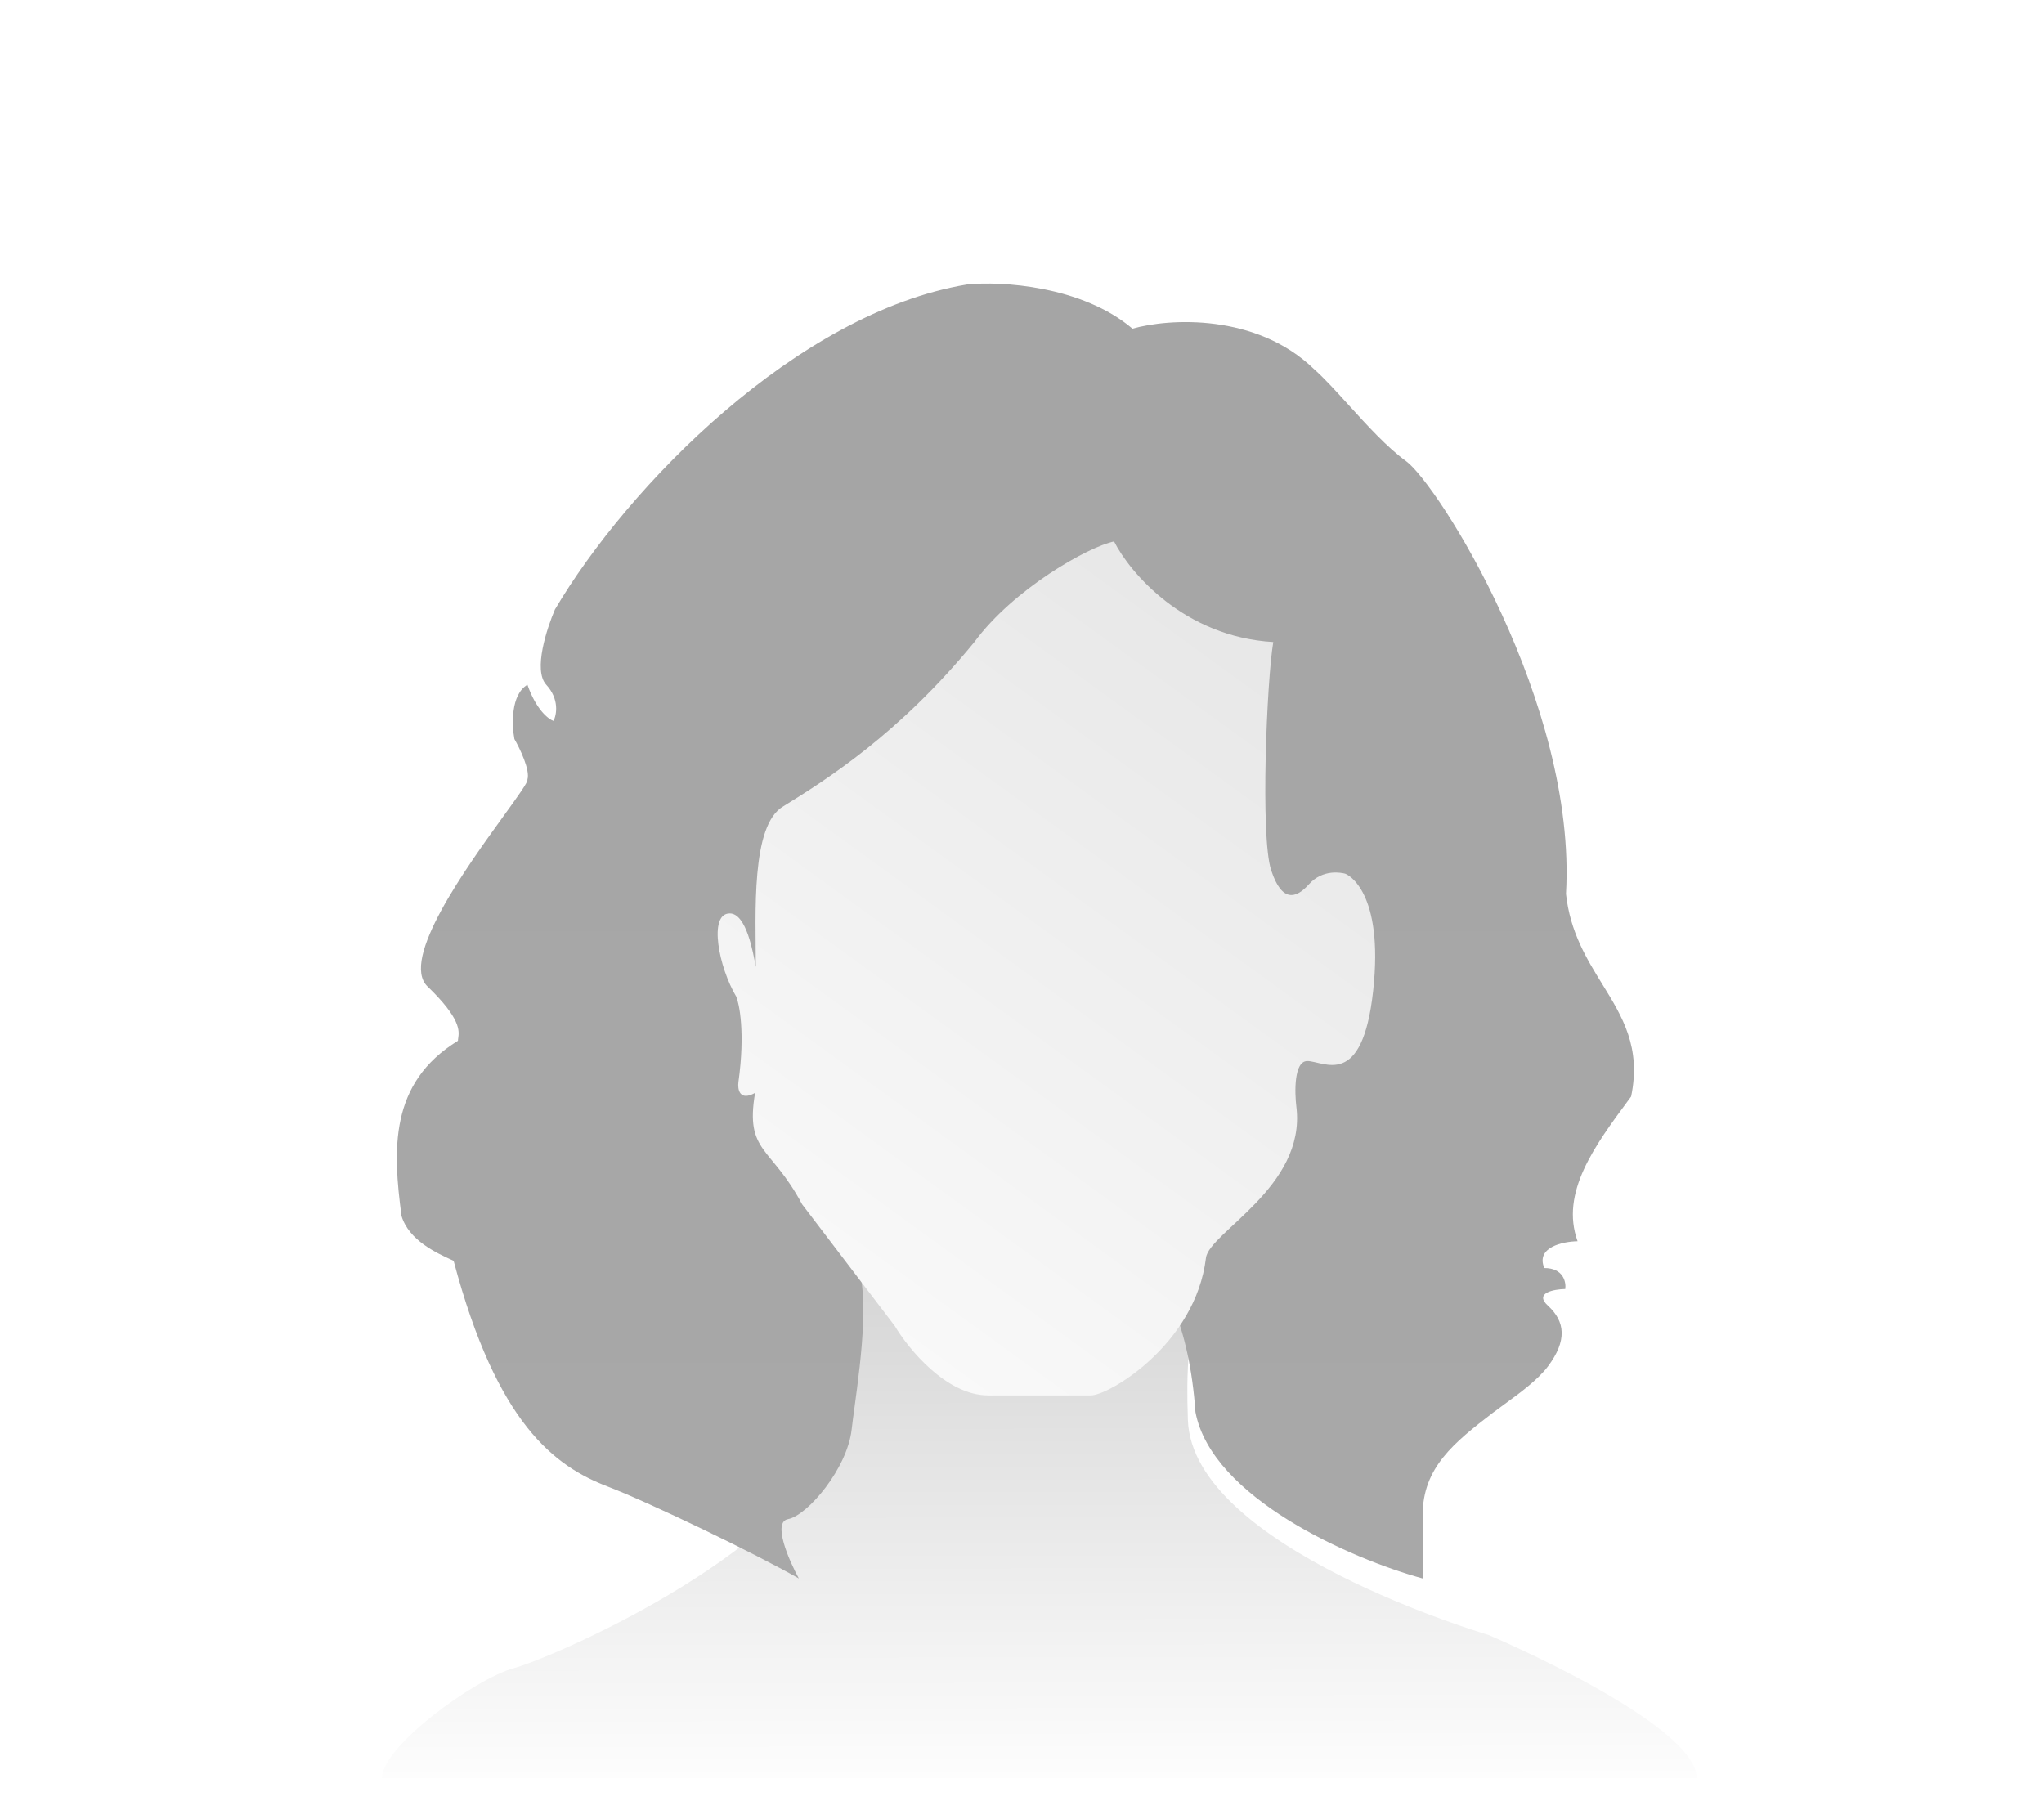 <svg width="800" height="712" viewBox="0 0 800 712" fill="none" xmlns="http://www.w3.org/2000/svg">
<rect width="800" height="700" fill="white"/>
<g filter="url(#filter0_d)">
<path d="M201 657C186 661.091 149.5 687.5 149.5 700H664.058C664.058 678.472 582.477 643.914 582.477 643.914C582.477 643.914 466.622 609.922 464.923 559.784C464.923 554.402 462.94 532.081 470.871 494.917C414.244 466.356 384.951 464.036 333.771 498.032C338.304 509.646 332.166 549.209 327.823 566.582C306.295 614.171 216 652.909 201 657Z" fill="url(#paint0_linear)"/>
</g>
<path d="M312.653 617.853C295.468 608.033 254.415 588.224 237.872 581.878C217.194 573.947 194.532 557.518 177.537 493.5L177.233 493.362C170.774 490.419 160.041 485.53 157.141 475.938C153.742 450.161 152.269 423.93 179.236 407.388C179.236 407.062 179.287 406.708 179.344 406.309C179.736 403.586 180.433 398.743 167.339 386.143C156.424 375.641 182.637 339.389 197.328 319.071C202.846 311.441 206.738 306.057 206.429 305.129C207.562 301.503 203.502 293.043 201.33 289.266C200.292 283.79 199.857 271.874 206.429 268.022C209.828 277.766 214.644 281.524 216.627 282.185C217.854 279.824 219.006 273.687 213.794 268.022C208.582 262.356 214.077 245.833 217.193 238.562C245.803 190.124 311.973 122.48 378.37 111.376C391.778 109.96 423.523 111.886 443.238 128.656C457.496 124.595 491.676 122.537 514.337 144.518C518.34 148.064 522.943 153.132 527.829 158.513C535.046 166.46 542.88 175.088 550.312 180.493C562.776 189.557 617.162 275.386 612.913 349.885C614.53 364.807 621.005 375.308 627.162 385.293C635.031 398.053 642.38 409.971 638.407 429.199C638.08 429.642 637.752 430.086 637.424 430.53C624.13 448.515 610.59 466.833 617.446 485.852C611.686 485.946 601.016 488.175 604.415 496.333C611.894 496.333 613.008 501.809 612.63 504.547C608.098 504.642 600.393 506.077 605.832 511.062C612.63 517.294 613.412 524.75 605.832 534.857C601.857 540.156 594.671 545.386 588.831 549.636C587.18 550.838 585.637 551.961 584.304 552.985C569.079 564.687 556.827 574.477 556.827 592.926V617.853C528.784 610.205 474.227 586.241 467.882 552.702C458.534 418.718 323.984 477.92 333.331 490.384C341.223 500.906 337.001 532.021 334.472 550.663C334.005 554.103 333.596 557.118 333.331 559.501C331.632 574.797 316.052 593.209 308.404 594.625C302.286 595.758 308.687 610.583 312.653 617.853Z" fill="url(#paint1_linear)"/>
<path d="M285.616 357.533C292.109 357.533 294.774 372.829 295.813 378.495C295.813 357.533 293.83 322.975 306.577 315.61C323.384 305.224 351.899 287.283 381.359 251.309C396.655 230.499 425.926 214.012 436.029 211.935C442.26 224.21 463.449 249.269 498.347 251.309C495.797 266.322 493.248 327.507 497.497 340.537C501.746 353.567 507.411 351.584 512.227 346.202C517.833 339.937 525.257 341.67 526.39 341.954C527.523 342.237 541.686 349.035 537.437 387.842C533.188 426.65 518.175 415.319 511.66 415.319C506.448 415.319 506.656 427.405 507.411 433.448C511.094 464.607 473.201 482.453 472.003 492.367C467.924 526.132 434.046 546.187 426.964 546.187H386.741C370.425 546.187 355.582 528.058 350.2 518.994L313.942 471.405C301.761 448.461 291.564 451.294 295.53 427.783C289.411 431.182 288.637 426.366 289.014 423.534C291.733 404.045 289.297 392.752 288.164 390.108C281.366 378.778 277.117 357.533 285.616 357.533Z" fill="url(#paint2_linear)"/>
<defs>
<filter id="filter0_d" x="133.5" y="453.015" width="546.558" height="258.985" filterUnits="userSpaceOnUse" color-interpolation-filters="sRGB">
<feFlood flood-opacity="0" result="BackgroundImageFix"/>
<feColorMatrix in="SourceAlpha" type="matrix" values="0 0 0 0 0 0 0 0 0 0 0 0 0 0 0 0 0 0 127 0"/>
<feOffset dy="-4"/>
<feGaussianBlur stdDeviation="8"/>
<feColorMatrix type="matrix" values="0 0 0 0 0 0 0 0 0 0 0 0 0 0 0 0 0 0 0.06 0"/>
<feBlend mode="normal" in2="BackgroundImageFix" result="effect1_dropShadow"/>
<feBlend mode="normal" in="SourceGraphic" in2="effect1_dropShadow" result="shape"/>
</filter>
<linearGradient id="paint0_linear" x1="399.489" y1="461.208" x2="399.772" y2="700" gradientUnits="userSpaceOnUse">
<stop stop-color="#CDCDCD"/>
<stop offset="1" stop-color="#FDFDFD"/>
</linearGradient>
<linearGradient id="paint1_linear" x1="397.418" y1="111" x2="397.418" y2="617.853" gradientUnits="userSpaceOnUse">
<stop stop-color="#A5A5A5"/>
<stop offset="1" stop-color="#A8A8A8"/>
</linearGradient>
<linearGradient id="paint2_linear" x1="515.909" y1="234.03" x2="318.474" y2="506.247" gradientUnits="userSpaceOnUse">
<stop stop-color="#E6E6E6"/>
<stop offset="1" stop-color="#F9F9F9"/>
</linearGradient>
</defs>
</svg>
